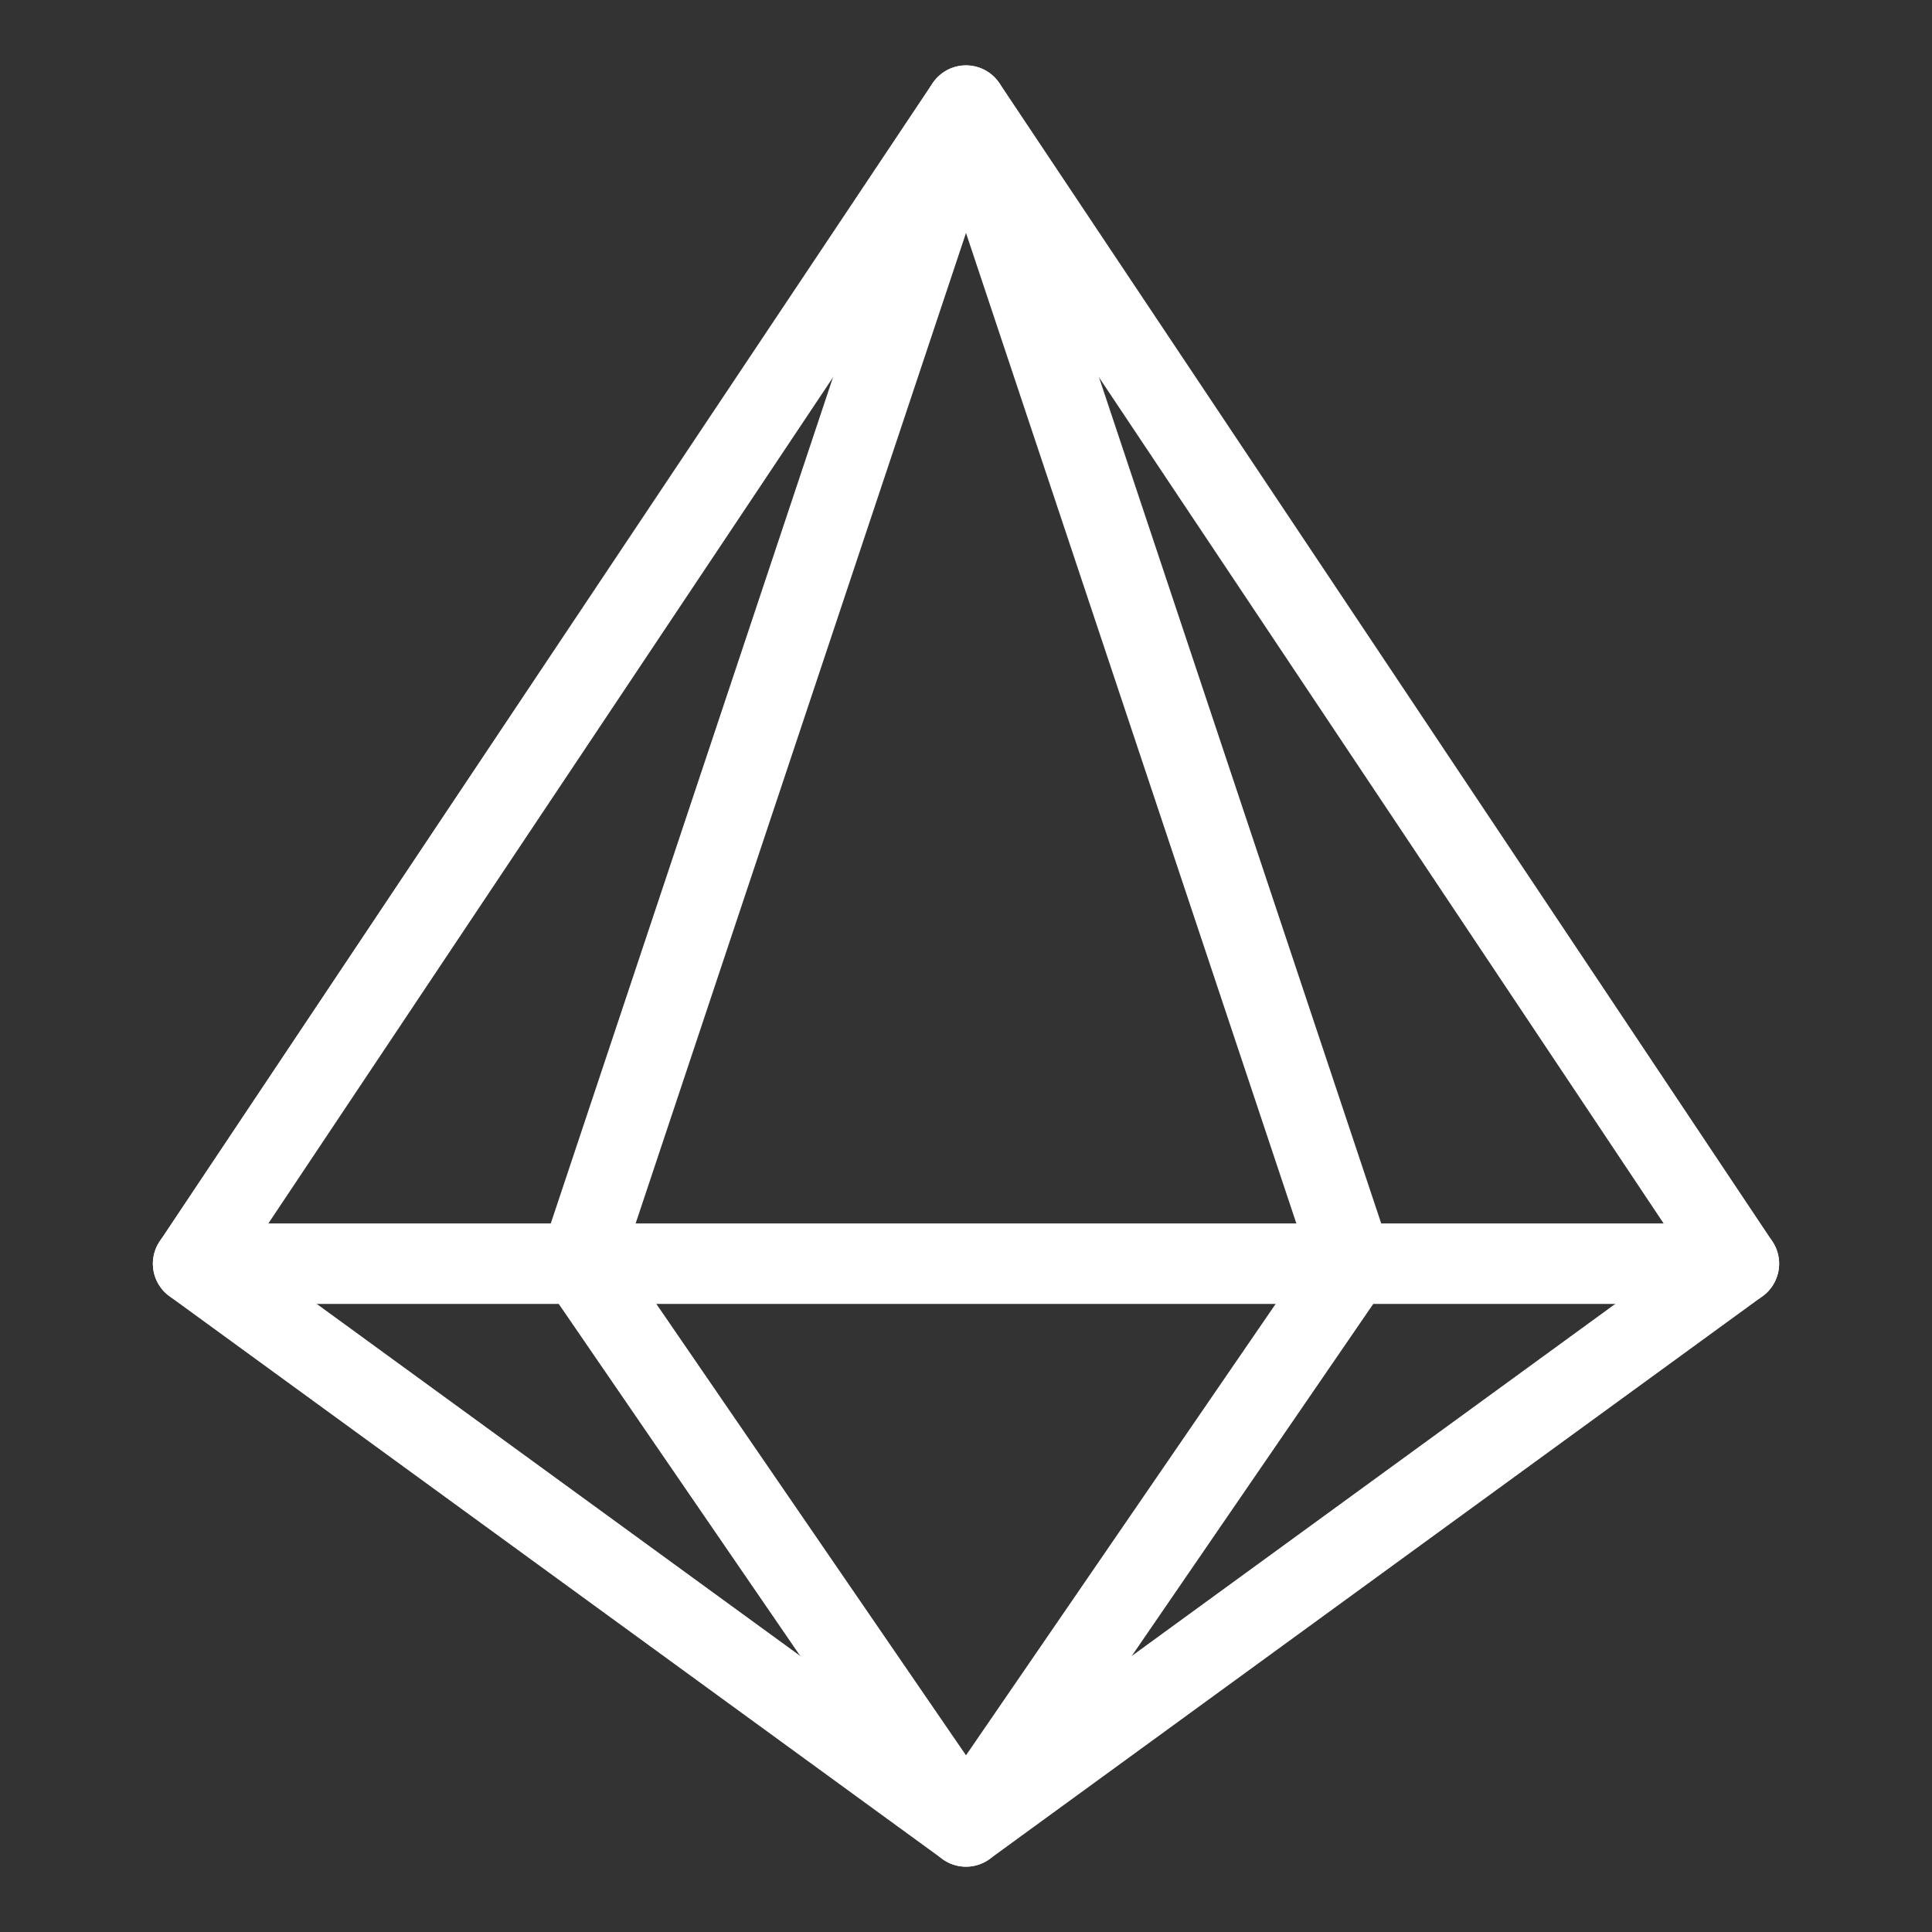 <?xml version="1.0" encoding="UTF-8"?><svg id="b" xmlns="http://www.w3.org/2000/svg" viewBox="0 0 48 48"><rect x="0" y="0" width="48" height="48" fill="#333333" stroke="none"/><defs><style>.c{stroke-width:2px;fill:none;stroke:#fff;stroke-linecap:round;stroke-linejoin:round;}</style></defs><polygon class="c" points="24 2.622 4.798 31.396 43.202 31.396 24 2.622"/><polyline class="c" points="43.202 31.396 24 45.377 4.798 31.396"/><polygon class="c" points="33.594 31.392 24 45.378 14.406 31.392 24 2.627 33.594 31.392"/></svg>